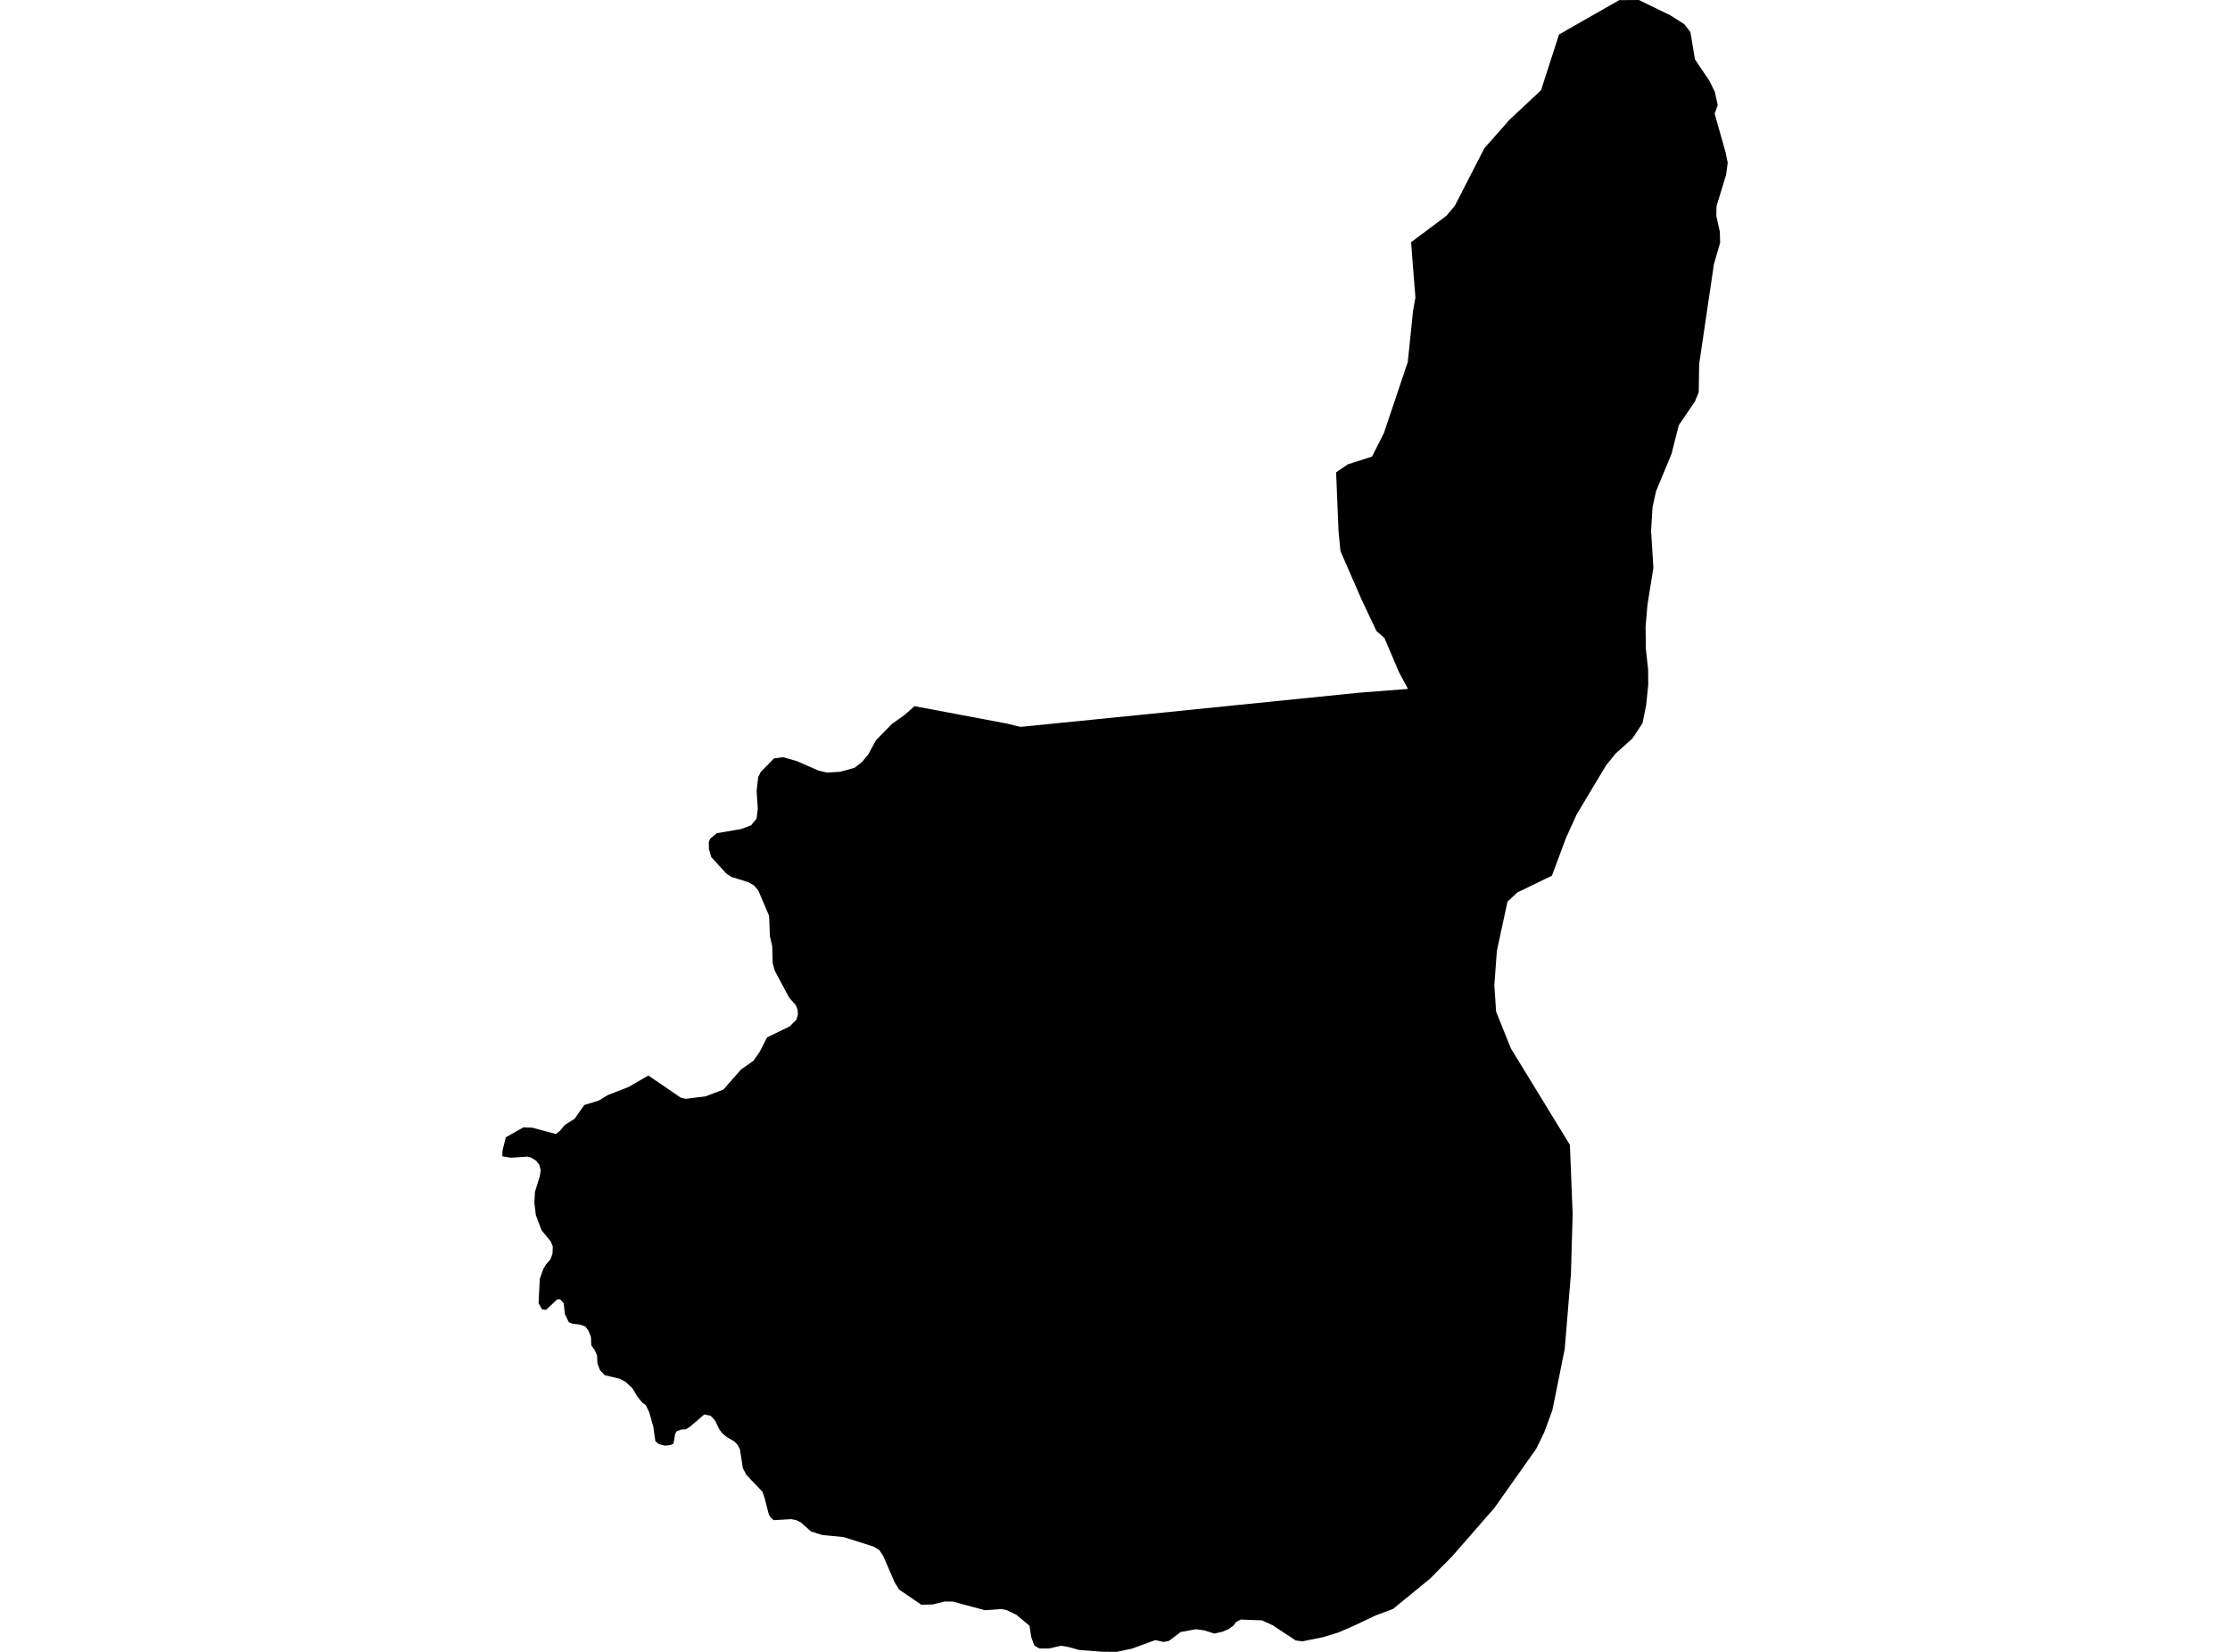 <?xml version='1.0'?>
<svg  baseProfile = 'tiny' width = '540' height = '400' stroke-linecap = 'round' stroke-linejoin = 'round' version='1.1' xmlns='http://www.w3.org/2000/svg'>
<path id='1021101001' title='1021101001'  d='M 346.337 382.233 337.308 389.615 333.135 391.168 327.896 393.651 327.025 394.044 324.013 395.332 320.361 396.442 315.386 397.448 313.747 397.227 308.891 394.027 308.379 393.651 305.598 392.371 300.469 392.175 299.283 392.789 298.677 393.668 298.156 394.009 297.533 394.462 295.997 395.127 294.052 395.563 291.611 394.795 289.572 394.521 285.902 395.196 283.069 397.338 281.798 397.602 279.758 397.15 274.109 399.215 270.405 400 266.89 399.966 261.292 399.539 258.706 398.814 256.914 398.524 254.021 399.172 251.717 399.189 250.48 398.49 249.729 396.484 249.302 393.685 246.136 391.023 243.858 389.93 242.492 389.623 238.558 389.922 232.96 388.429 230.835 387.831 228.77 387.806 225.818 388.522 223.113 388.591 217.711 384.913 216.61 383.095 213.879 376.78 212.932 375.355 211.481 374.485 204.245 372.189 199.142 371.711 196.411 370.858 193.902 368.631 192.742 368.076 191.598 367.863 187.34 368.102 186.606 367.453 186.188 366.753 185.104 362.589 184.626 361.215 180.769 357.187 179.89 355.54 179.174 350.932 178.644 349.917 177.894 349.089 175.965 347.954 174.907 347.067 174.19 346.128 173.183 344.029 172.074 342.817 170.529 342.527 166.988 345.556 166.083 346.085 164.982 346.162 163.864 346.563 163.497 347.186 163.088 349.593 162.354 349.908 161.014 350.07 159.504 349.661 158.693 348.978 158.198 345.471 157.217 342.006 156.398 340.257 155.561 339.677 154.367 338.226 153.146 336.169 151.448 334.591 150.04 333.865 146.447 333.003 145.295 331.8 144.664 330.145 144.587 328.225 144.007 326.928 143.179 325.775 143.102 323.745 142.505 322.234 141.763 321.227 140.534 320.775 138.639 320.527 137.735 320.169 136.805 318.249 136.489 315.544 135.636 314.648 134.961 314.605 132.248 317.174 131.249 317.071 130.413 315.569 130.712 309.698 131.548 307.309 132.248 306.14 133.272 304.996 133.784 303.622 133.861 301.83 133.349 300.602 131.147 297.905 129.756 294.244 129.398 291.257 129.543 288.612 130.678 284.96 130.942 283.449 130.601 282.075 129.816 281.068 128.578 280.292 127.751 280.079 123.672 280.343 121.632 279.993 121.683 278.602 122.485 275.394 126.761 272.979 128.903 273.072 134.612 274.6 135.55 273.883 136.77 272.407 139.134 270.922 141.49 267.577 144.971 266.51 147.164 265.179 152.173 263.233 157.003 260.434 164.863 265.81 166.083 266.084 170.896 265.469 175.171 263.839 179.464 258.958 182.442 256.876 183.995 254.64 185.744 251.21 191.223 248.539 192.87 246.9 193.211 245.671 193.126 244.425 192.656 243.333 191.095 241.575 187.613 235.073 187.118 233.306 186.99 229.057 186.436 226.727 186.239 221.769 183.619 215.616 182.578 214.413 181.196 213.611 177.091 212.339 175.845 211.495 172.244 207.561 171.673 205.624 171.638 203.908 171.971 203.106 173.55 201.766 174.932 201.527 179.455 200.751 181.87 199.863 183.201 198.242 183.5 195.878 183.218 191.492 183.594 188.19 184.217 186.918 187.434 183.65 189.636 183.351 193.015 184.324 198.229 186.619 200.303 187.08 203.426 186.884 206.916 185.928 208.742 184.503 210.244 182.694 212.138 179.221 216.004 175.287 218.982 173.171 221.457 171.003 243.644 175.176 247.126 176.012 277.36 172.983 329.142 167.735 340.952 166.822 338.776 162.794 335.252 154.499 333.306 152.793 329.705 145.172 324.593 133.439 324.132 128.668 323.544 114.366 326.394 112.438 332.231 110.569 335.106 104.885 340.892 87.69 342.198 75.103 342.752 72.074 342.078 63.6 341.711 58.642 350.262 52.242 352.301 49.81 359.427 35.918 365.537 28.997 373.166 21.846 377.527 8.346 392.093 0.034 396.864 0 404.484 3.712 407.838 5.837 409.34 7.774 410.44 14.379 413.948 19.576 415.262 22.272 415.953 25.464 415.211 27.529 417.882 37.01 418.368 39.416 417.975 42.326 415.663 49.921 415.612 52.285 416.465 56.108 416.533 58.787 415.117 63.66 415.023 64.027 411.456 88.168 411.353 94.961 410.44 97.214 406.532 102.94 404.766 109.903 401.019 118.94 400.166 122.797 399.816 128.523 400.371 137.509 398.929 146.486 398.485 151.794 398.545 157.111 399.091 162.06 399.125 165.806 398.63 170.687 397.734 175.15 395.276 178.845 391.214 182.472 388.91 185.339 381.81 197.184 379.216 202.893 375.794 212.058 367.448 216.094 365.042 218.33 362.473 230.243 361.859 238.554 362.286 244.963 365.861 253.864 380.155 277.237 380.82 293.997 380.411 308.435 378.9 326.663 375.905 341.52 373.934 346.845 371.988 350.847 361.868 365.149 351.679 376.823 346.337 382.233 Z' />
</svg>